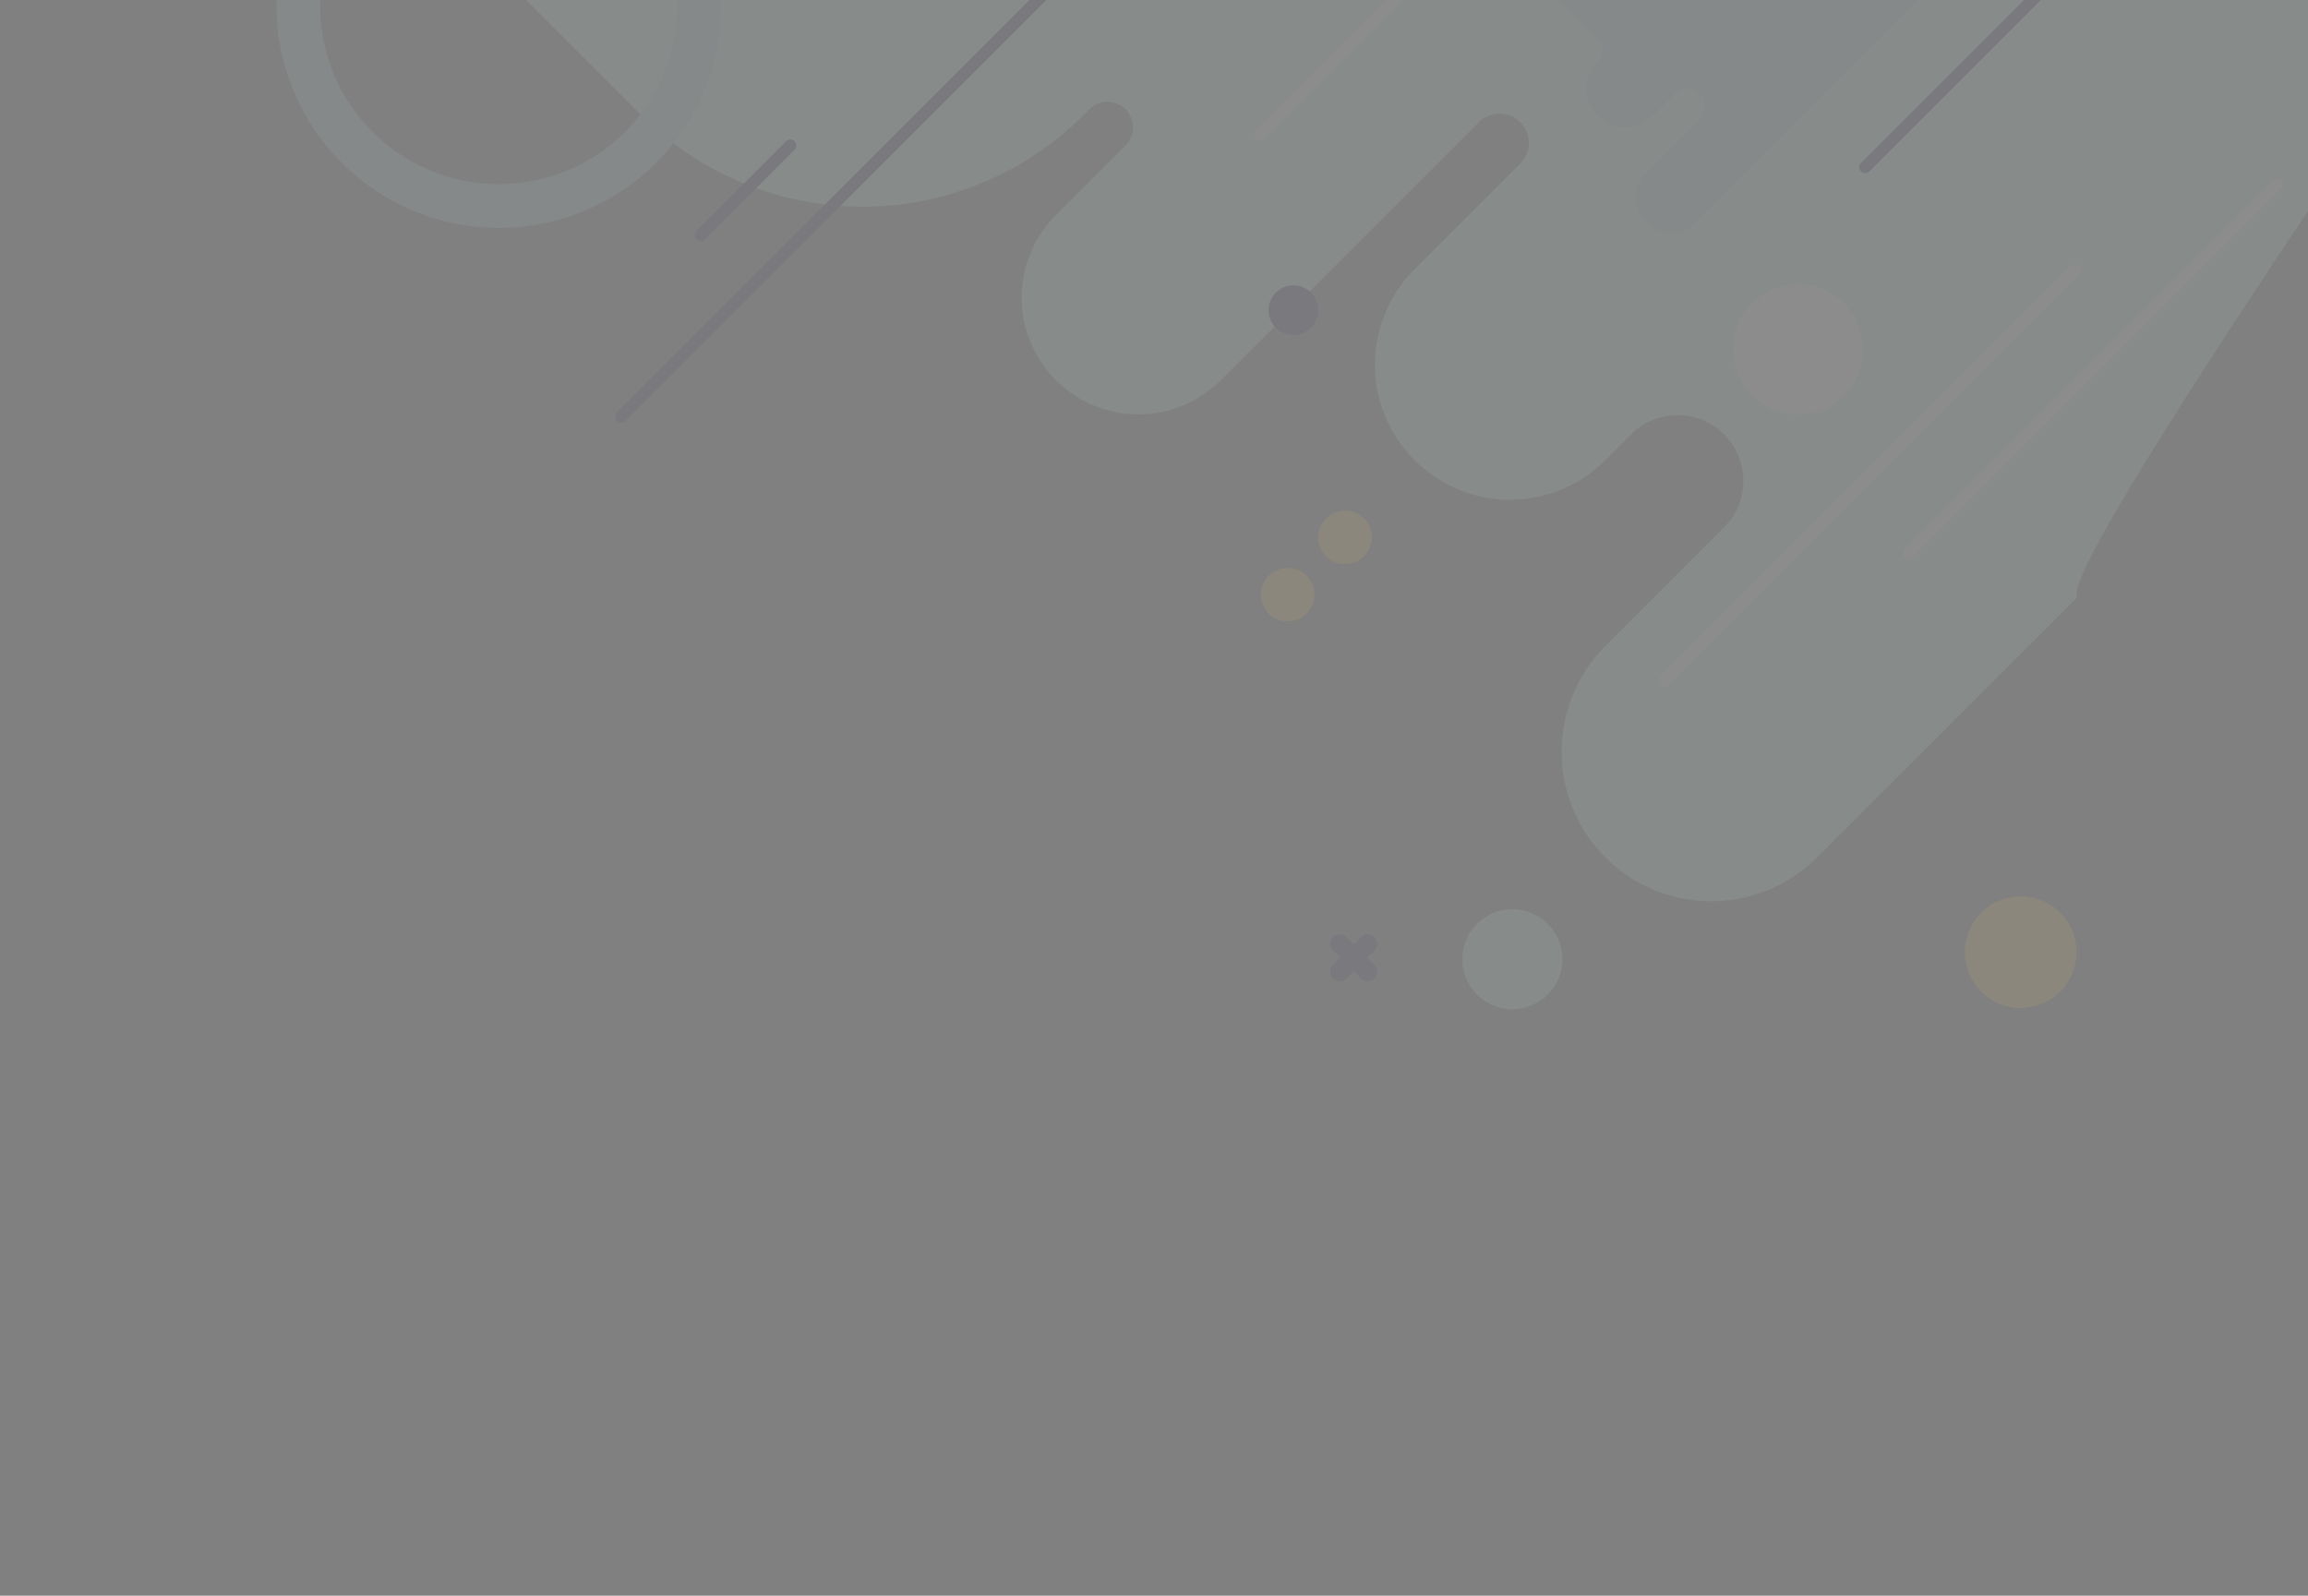 <svg xmlns="http://www.w3.org/2000/svg" xmlns:xlink="http://www.w3.org/1999/xlink" width="581.256" height="401.915" viewBox="0 0 581.256 401.915">
  <rect x="0" y="0" width="581.256" height="401.915" fill="#808080" stroke="none"/>
  <defs>
    <clipPath id="clip-path">
      <rect id="Rectángulo_294088" data-name="Rectángulo 294088" width="581.256" height="401.915" fill="#fff" stroke="#707070" stroke-width="1"/>
    </clipPath>
  </defs>
  <g id="Enmascarar_grupo_82" data-name="Enmascarar grupo 82" opacity="0.097" clip-path="url(#clip-path)">
    <g id="Grupo_878665" data-name="Grupo 878665" transform="translate(-88.614 -73.726)">
      <g id="Grupo_878664" data-name="Grupo 878664">
        <ellipse id="Elipse_5153" data-name="Elipse 5153" cx="6.74" cy="6.74" rx="6.74" ry="6.74" transform="translate(420.605 202.323)" fill="#ffcf54"/>
        <ellipse id="Elipse_5154" data-name="Elipse 5154" cx="6.74" cy="6.74" rx="6.74" ry="6.74" transform="translate(406.175 216.753)" fill="#ffcf54"/>
        <circle id="Elipse_5155" data-name="Elipse 5155" cx="14.062" cy="14.062" r="14.062" transform="translate(617.406 313.554) rotate(135)" fill="#ffcf54"/>
        <path id="Trazado_618553" data-name="Trazado 618553" d="M391.814,151.4l-65.627,65.627a37.675,37.675,0,0,1-53.281,0h0a37.675,37.675,0,0,1,0-53.281l29.889-29.89a16.541,16.541,0,0,0,0-23.392h0a16.54,16.54,0,0,0-23.391,0l-6.5,6.5a34,34,0,0,1-48.083,0h0a34,34,0,0,1,0-48.083l26.641-26.641a7.352,7.352,0,0,0,0-10.4h0a7.352,7.352,0,0,0-10.4,0L176.088,96.817a29.406,29.406,0,0,1-41.585,0h0a29.406,29.406,0,0,1,0-41.585l17.544-17.544a6.433,6.433,0,0,0,0-9.1h0a6.432,6.432,0,0,0-9.1,0L141.5,30.045a78.808,78.808,0,0,1-111.451,0L0,0H486.681S385.966,145.549,391.814,151.4Z" transform="translate(220.018 72.674)" fill="#cef0e6"/>
        <g id="Grupo_878663" data-name="Grupo 878663" transform="translate(423.659 309.099)">
          <path id="Trazado_618554" data-name="Trazado 618554" d="M11.069,11.068h0a2.347,2.347,0,0,1-3.318,0L.687,4a2.347,2.347,0,0,1,0-3.318h0A2.347,2.347,0,0,1,4,.687L11.069,7.75A2.347,2.347,0,0,1,11.069,11.068Z" transform="translate(0 0)" fill="#31346b"/>
          <path id="Trazado_618555" data-name="Trazado 618555" d="M.687,11.068h0a2.347,2.347,0,0,1,0-3.318L7.751.687a2.347,2.347,0,0,1,3.318,0h0a2.347,2.347,0,0,1,0,3.318L4,11.068A2.347,2.347,0,0,1,.687,11.068Z" transform="translate(0 0)" fill="#31346b"/>
        </g>
        <ellipse id="Elipse_5156" data-name="Elipse 5156" cx="6.013" cy="6.013" rx="6.013" ry="6.013" transform="translate(615.943 8.683)" fill="#31346b"/>
        <ellipse id="Elipse_5157" data-name="Elipse 5157" cx="6.24" cy="6.24" rx="6.24" ry="6.24" transform="translate(408.097 145.61)" fill="#31346b"/>
        <line id="Línea_235" data-name="Línea 235" x1="103.487" y2="103.487" transform="translate(507.772 141.746)" fill="none" stroke="#fff" stroke-linecap="round" stroke-miterlimit="10" stroke-width="3"/>
        <line id="Línea_236" data-name="Línea 236" x1="92.757" y2="92.756" transform="translate(405.99 14.917)" fill="none" stroke="#fff" stroke-linecap="round" stroke-miterlimit="10" stroke-width="3"/>
        <line id="Línea_237" data-name="Línea 237" x1="92.757" y2="92.756" transform="translate(569.323 120.231)" fill="none" stroke="#fff" stroke-linecap="round" stroke-miterlimit="10" stroke-width="3"/>
        <ellipse id="Elipse_5158" data-name="Elipse 5158" cx="12.608" cy="12.608" rx="12.608" ry="12.608" transform="translate(456.883 302.735)" fill="#cef0e6"/>
        <ellipse id="Elipse_5159" data-name="Elipse 5159" cx="16.376" cy="16.376" rx="16.376" ry="16.376" transform="translate(525.062 145.362)" fill="#fff"/>
        <path id="Trazado_618556" data-name="Trazado 618556" d="M56.009,112.029A56.014,56.014,0,1,0,0,56.02,56.079,56.079,0,0,0,56.009,112.029Zm0-100.979A44.97,44.97,0,1,1,11.038,56.02,44.973,44.973,0,0,1,56.009,11.049Z" transform="translate(158.226 19.113)" fill="#b8e3db"/>
        <path id="Trazado_618557" data-name="Trazado 618557" d="M100.918,1.869c-1.133.378-43.928,43.638-60.3,60.214a8.885,8.885,0,0,1-12.608.035h0a8.891,8.891,0,0,1,0-12.573L41.465,36.092a4.459,4.459,0,0,0,0-6.307h0a4.459,4.459,0,0,0-6.307,0l-5.606,5.606a9.746,9.746,0,0,1-13.783,0h0a9.745,9.745,0,0,1,0-13.782h0a4.131,4.131,0,0,0,0-5.841L0,0H102.319" transform="translate(475.216 67.576)" fill="#b8e3db"/>
        <line id="Línea_238" data-name="Línea 238" x1="115.834" y2="115.834" transform="translate(245.055 62.838)" fill="none" stroke="#31346b" stroke-linecap="round" stroke-miterlimit="10" stroke-width="3"/>
        <line id="Línea_239" data-name="Línea 239" x1="115.834" y2="115.834" transform="translate(558.371)" fill="none" stroke="#31346b" stroke-linecap="round" stroke-miterlimit="10" stroke-width="3"/>
        <line id="Línea_240" data-name="Línea 240" x1="22.587" y2="22.587" transform="translate(265.072 110.372)" fill="none" stroke="#31346b" stroke-linecap="round" stroke-miterlimit="10" stroke-width="3"/>
        <rect id="Rectángulo_294087" data-name="Rectángulo 294087" width="600.471" height="400.314" transform="translate(0 75.327)" fill="none"/>
      </g>
    </g>
  </g>
</svg>
